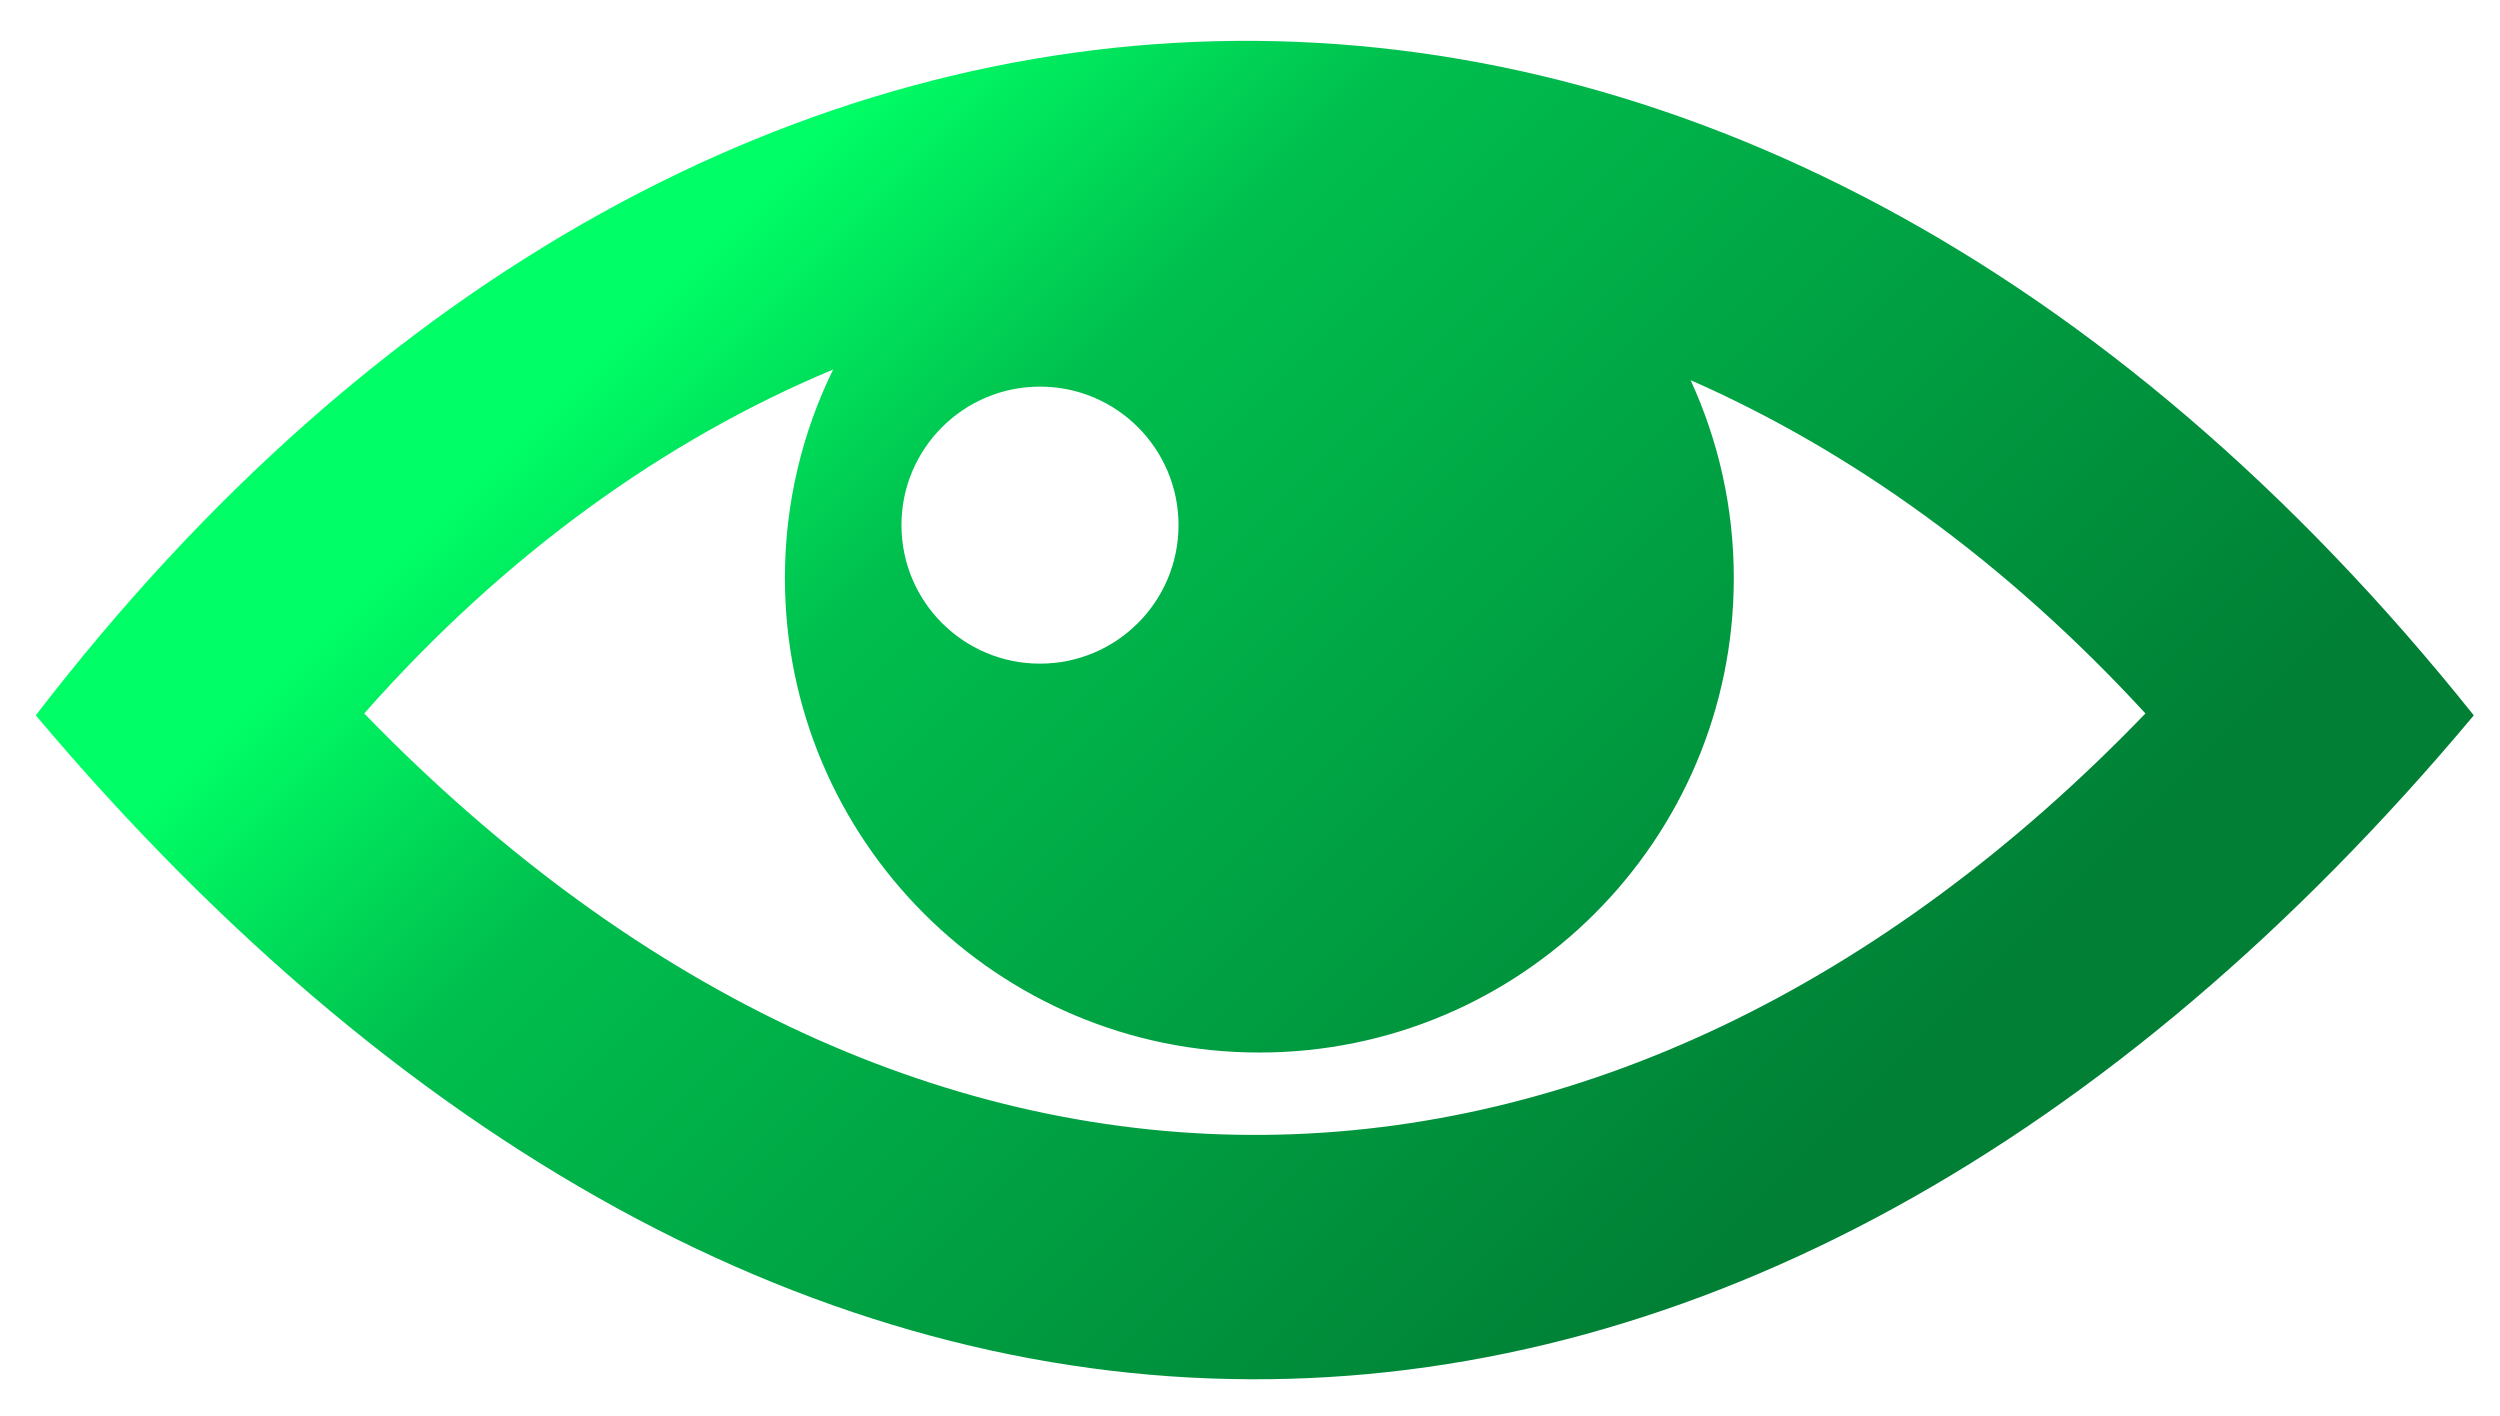 <?xml version="1.0" encoding="UTF-8"?>
<!DOCTYPE svg PUBLIC "-//W3C//DTD SVG 1.1//EN" "http://www.w3.org/Graphics/SVG/1.1/DTD/svg11.dtd">
<!-- Creator: CorelDRAW -->
<svg xmlns="http://www.w3.org/2000/svg" xml:space="preserve" width="83px" height="47px" shape-rendering="geometricPrecision" text-rendering="geometricPrecision" image-rendering="optimizeQuality" fill-rule="evenodd" clip-rule="evenodd"
viewBox="0 0 83 47.429">
 <defs>
   <linearGradient id="id0" gradientUnits="userSpaceOnUse" x1="24.551" y1="6.723" x2="58.772" y2="40.943">
    <stop offset="0" stop-color="#00FF66"/>
    <stop offset="0.251" stop-color="#00BF4E"/>
    <stop offset="1" stop-color="#007F35"/>
   </linearGradient>
 </defs>
 <g id="Layer_x0020_1">
  <path fill="url(#id0)" d="M56.261 12.736c0.928,2.016 1.448,4.264 1.448,6.629 0,8.778 -7.12,15.898 -15.898,15.898 -8.773,0 -15.893,-7.12 -15.893,-15.898 0,-2.504 0.582,-4.877 1.616,-6.985 -5.675,2.371 -11.032,6.226 -15.711,11.523 18.671,19.243 41.949,18.406 59.677,0 -4.673,-5.082 -9.847,-8.793 -15.239,-11.167zm-21.797 0.217c2.564,0 4.641,2.077 4.641,4.64 0,2.564 -2.077,4.641 -4.641,4.641 -2.564,0 -4.641,-2.077 -4.641,-4.641 0,-2.562 2.077,-4.64 4.641,-4.64zm-33.644 11.014c22.787,-29.676 57.249,-30.583 81.681,0 -24.263,28.994 -56.127,30.314 -81.681,0z"/>
 </g>
</svg>
